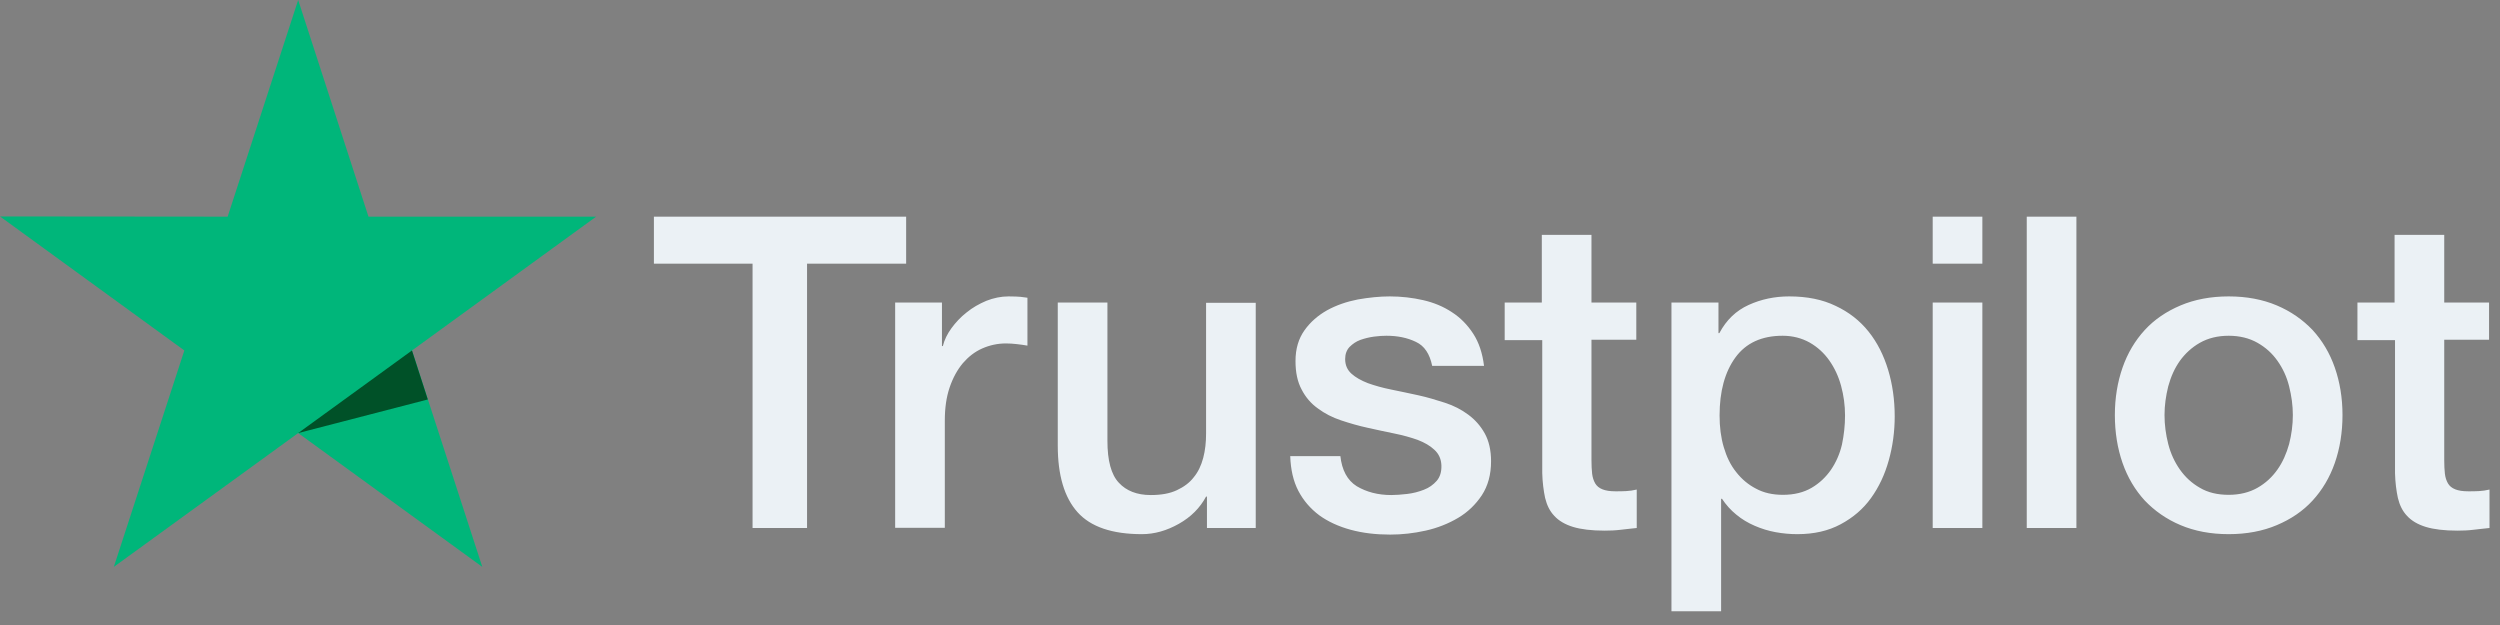 <svg width="160" height="40" viewBox="0 0 160 40" fill="none" xmlns="http://www.w3.org/2000/svg">
    <rect x="0" y="0" width="160" height="40" fill="#808080" stroke="none"/>
    <g clip-path="url(#clip0_930_101036)">
        <path
            d="M41.864 13.866H57.993V16.875H51.651V33.792H48.164V16.875H41.85V13.866H41.864ZM57.304 19.364H60.285V22.148H60.342C60.44 21.755 60.623 21.375 60.89 21.009C61.157 20.644 61.481 20.292 61.861 19.997C62.24 19.688 62.662 19.448 63.126 19.252C63.59 19.069 64.068 18.97 64.546 18.97C64.912 18.97 65.179 18.984 65.32 18.998C65.46 19.012 65.601 19.041 65.756 19.055V22.12C65.531 22.078 65.306 22.05 65.067 22.022C64.828 21.994 64.603 21.98 64.378 21.98C63.843 21.98 63.337 22.092 62.859 22.303C62.381 22.514 61.973 22.837 61.621 23.245C61.27 23.667 60.989 24.173 60.778 24.792C60.567 25.411 60.468 26.114 60.468 26.916V33.778H57.29V19.364H57.304ZM80.367 33.792H77.245V31.781H77.189C76.795 32.513 76.218 33.089 75.445 33.525C74.671 33.961 73.884 34.186 73.082 34.186C71.184 34.186 69.806 33.722 68.962 32.78C68.118 31.837 67.697 30.417 67.697 28.519V19.364H70.875V28.209C70.875 29.475 71.114 30.375 71.606 30.895C72.084 31.416 72.773 31.683 73.645 31.683C74.32 31.683 74.868 31.584 75.318 31.373C75.768 31.163 76.134 30.895 76.401 30.544C76.682 30.206 76.879 29.784 77.006 29.306C77.132 28.828 77.189 28.308 77.189 27.745V19.378H80.367V33.792ZM85.781 29.166C85.879 30.094 86.231 30.741 86.835 31.12C87.454 31.486 88.186 31.683 89.043 31.683C89.339 31.683 89.676 31.655 90.056 31.613C90.436 31.57 90.801 31.472 91.125 31.345C91.462 31.219 91.729 31.022 91.954 30.769C92.165 30.516 92.264 30.192 92.25 29.784C92.236 29.377 92.081 29.039 91.8 28.786C91.518 28.519 91.167 28.322 90.731 28.153C90.295 27.998 89.803 27.858 89.24 27.745C88.678 27.633 88.115 27.506 87.539 27.38C86.948 27.253 86.371 27.084 85.823 26.901C85.275 26.719 84.782 26.466 84.347 26.142C83.91 25.833 83.559 25.425 83.306 24.933C83.039 24.441 82.912 23.836 82.912 23.105C82.912 22.317 83.109 21.67 83.489 21.136C83.868 20.602 84.361 20.18 84.937 19.856C85.528 19.533 86.175 19.308 86.892 19.167C87.609 19.041 88.298 18.97 88.945 18.97C89.69 18.97 90.407 19.055 91.082 19.209C91.757 19.364 92.376 19.617 92.925 19.983C93.473 20.334 93.923 20.798 94.289 21.361C94.654 21.923 94.879 22.613 94.978 23.414H91.659C91.504 22.655 91.167 22.134 90.618 21.881C90.07 21.614 89.437 21.488 88.734 21.488C88.509 21.488 88.242 21.502 87.932 21.544C87.623 21.586 87.342 21.656 87.061 21.755C86.793 21.853 86.568 22.008 86.371 22.205C86.189 22.401 86.09 22.655 86.09 22.978C86.09 23.372 86.231 23.681 86.498 23.92C86.765 24.159 87.117 24.356 87.553 24.525C87.989 24.68 88.481 24.82 89.043 24.933C89.606 25.045 90.182 25.172 90.773 25.298C91.35 25.425 91.912 25.594 92.475 25.776C93.037 25.959 93.529 26.212 93.965 26.536C94.401 26.859 94.753 27.253 95.02 27.731C95.287 28.209 95.428 28.814 95.428 29.517C95.428 30.375 95.231 31.092 94.837 31.697C94.443 32.288 93.937 32.78 93.318 33.145C92.7 33.511 91.996 33.792 91.237 33.961C90.478 34.13 89.718 34.214 88.973 34.214C88.059 34.214 87.215 34.116 86.442 33.905C85.668 33.694 84.993 33.384 84.431 32.977C83.868 32.555 83.418 32.034 83.095 31.416C82.772 30.797 82.603 30.052 82.575 29.194H85.781V29.166ZM96.272 19.364H98.676V15.033H101.854V19.364H104.723V21.741H101.854V29.447C101.854 29.784 101.868 30.066 101.896 30.319C101.925 30.558 101.995 30.769 102.093 30.938C102.192 31.106 102.346 31.233 102.557 31.317C102.768 31.401 103.036 31.444 103.401 31.444C103.626 31.444 103.851 31.444 104.076 31.43C104.301 31.416 104.526 31.387 104.751 31.331V33.792C104.4 33.834 104.048 33.862 103.725 33.905C103.387 33.947 103.05 33.961 102.698 33.961C101.854 33.961 101.179 33.877 100.673 33.722C100.167 33.567 99.759 33.328 99.478 33.019C99.182 32.709 99 32.33 98.887 31.866C98.789 31.401 98.718 30.867 98.704 30.276V21.769H96.3V19.364H96.272ZM106.973 19.364H109.982V21.319H110.039C110.489 20.475 111.107 19.884 111.909 19.519C112.711 19.153 113.568 18.97 114.511 18.97C115.65 18.97 116.634 19.167 117.478 19.575C118.321 19.969 119.025 20.517 119.587 21.22C120.15 21.923 120.557 22.739 120.839 23.667C121.12 24.595 121.261 25.594 121.261 26.648C121.261 27.619 121.134 28.561 120.881 29.461C120.628 30.375 120.248 31.177 119.742 31.88C119.236 32.583 118.589 33.131 117.801 33.553C117.014 33.975 116.1 34.186 115.031 34.186C114.567 34.186 114.103 34.144 113.639 34.059C113.175 33.975 112.725 33.834 112.303 33.651C111.881 33.469 111.473 33.23 111.121 32.934C110.756 32.639 110.461 32.301 110.207 31.922H110.151V39.122H106.973V19.364ZM118.082 26.592C118.082 25.945 117.998 25.312 117.829 24.694C117.661 24.075 117.407 23.541 117.07 23.062C116.732 22.584 116.311 22.205 115.818 21.923C115.312 21.642 114.736 21.488 114.089 21.488C112.753 21.488 111.74 21.951 111.065 22.88C110.39 23.808 110.053 25.045 110.053 26.592C110.053 27.323 110.137 27.998 110.32 28.617C110.503 29.236 110.756 29.77 111.121 30.22C111.473 30.67 111.895 31.022 112.387 31.275C112.879 31.542 113.456 31.669 114.103 31.669C114.834 31.669 115.439 31.514 115.945 31.219C116.451 30.923 116.859 30.53 117.182 30.066C117.506 29.587 117.745 29.053 117.886 28.448C118.012 27.844 118.082 27.225 118.082 26.592ZM123.693 13.866H126.871V16.875H123.693V13.866ZM123.693 19.364H126.871V33.792H123.693V19.364ZM129.712 13.866H132.89V33.792H129.712V13.866ZM142.636 34.186C141.482 34.186 140.456 33.989 139.556 33.609C138.656 33.23 137.896 32.695 137.264 32.034C136.645 31.359 136.167 30.558 135.843 29.63C135.52 28.701 135.351 27.675 135.351 26.564C135.351 25.467 135.52 24.455 135.843 23.526C136.167 22.598 136.645 21.797 137.264 21.122C137.882 20.447 138.656 19.927 139.556 19.547C140.456 19.167 141.482 18.97 142.636 18.97C143.789 18.97 144.815 19.167 145.715 19.547C146.615 19.927 147.375 20.461 148.007 21.122C148.626 21.797 149.104 22.598 149.428 23.526C149.751 24.455 149.92 25.467 149.92 26.564C149.92 27.675 149.751 28.701 149.428 29.63C149.104 30.558 148.626 31.359 148.007 32.034C147.389 32.709 146.615 33.23 145.715 33.609C144.815 33.989 143.789 34.186 142.636 34.186ZM142.636 31.669C143.339 31.669 143.957 31.514 144.478 31.219C144.998 30.923 145.42 30.53 145.757 30.052C146.095 29.573 146.334 29.025 146.503 28.42C146.657 27.816 146.742 27.197 146.742 26.564C146.742 25.945 146.657 25.341 146.503 24.722C146.348 24.103 146.095 23.569 145.757 23.091C145.42 22.613 144.998 22.233 144.478 21.938C143.957 21.642 143.339 21.488 142.636 21.488C141.932 21.488 141.314 21.642 140.793 21.938C140.273 22.233 139.851 22.627 139.514 23.091C139.176 23.569 138.937 24.103 138.768 24.722C138.614 25.341 138.529 25.945 138.529 26.564C138.529 27.197 138.614 27.816 138.768 28.42C138.923 29.025 139.176 29.573 139.514 30.052C139.851 30.53 140.273 30.923 140.793 31.219C141.314 31.528 141.932 31.669 142.636 31.669ZM150.848 19.364H153.253V15.033H156.431V19.364H159.3V21.741H156.431V29.447C156.431 29.784 156.445 30.066 156.473 30.319C156.501 30.558 156.571 30.769 156.67 30.938C156.768 31.106 156.923 31.233 157.134 31.317C157.345 31.401 157.612 31.444 157.978 31.444C158.203 31.444 158.428 31.444 158.653 31.43C158.878 31.416 159.103 31.387 159.328 31.331V33.792C158.976 33.834 158.625 33.862 158.301 33.905C157.964 33.947 157.626 33.961 157.275 33.961C156.431 33.961 155.756 33.877 155.25 33.722C154.743 33.567 154.336 33.328 154.054 33.019C153.759 32.709 153.576 32.33 153.464 31.866C153.365 31.401 153.295 30.867 153.281 30.276V21.769H150.876V19.364H150.848Z"
            fill="#EBF1F5" />
        <path
            d="M38.152 13.866H23.583L19.083 0L14.569 13.866L0 13.852L11.798 22.43L7.284 36.281L19.083 27.717L30.867 36.281L26.367 22.43L38.152 13.866Z"
            fill="#00B67A" />
        <path d="M27.379 25.566L26.366 22.43L19.082 27.717L27.379 25.566Z" fill="#005128" />
    </g>
    <defs>
        <clipPath id="clip0_930_101036">
            <rect width="159.3" height="39.122" fill="white" />
        </clipPath>
    </defs>
</svg>
